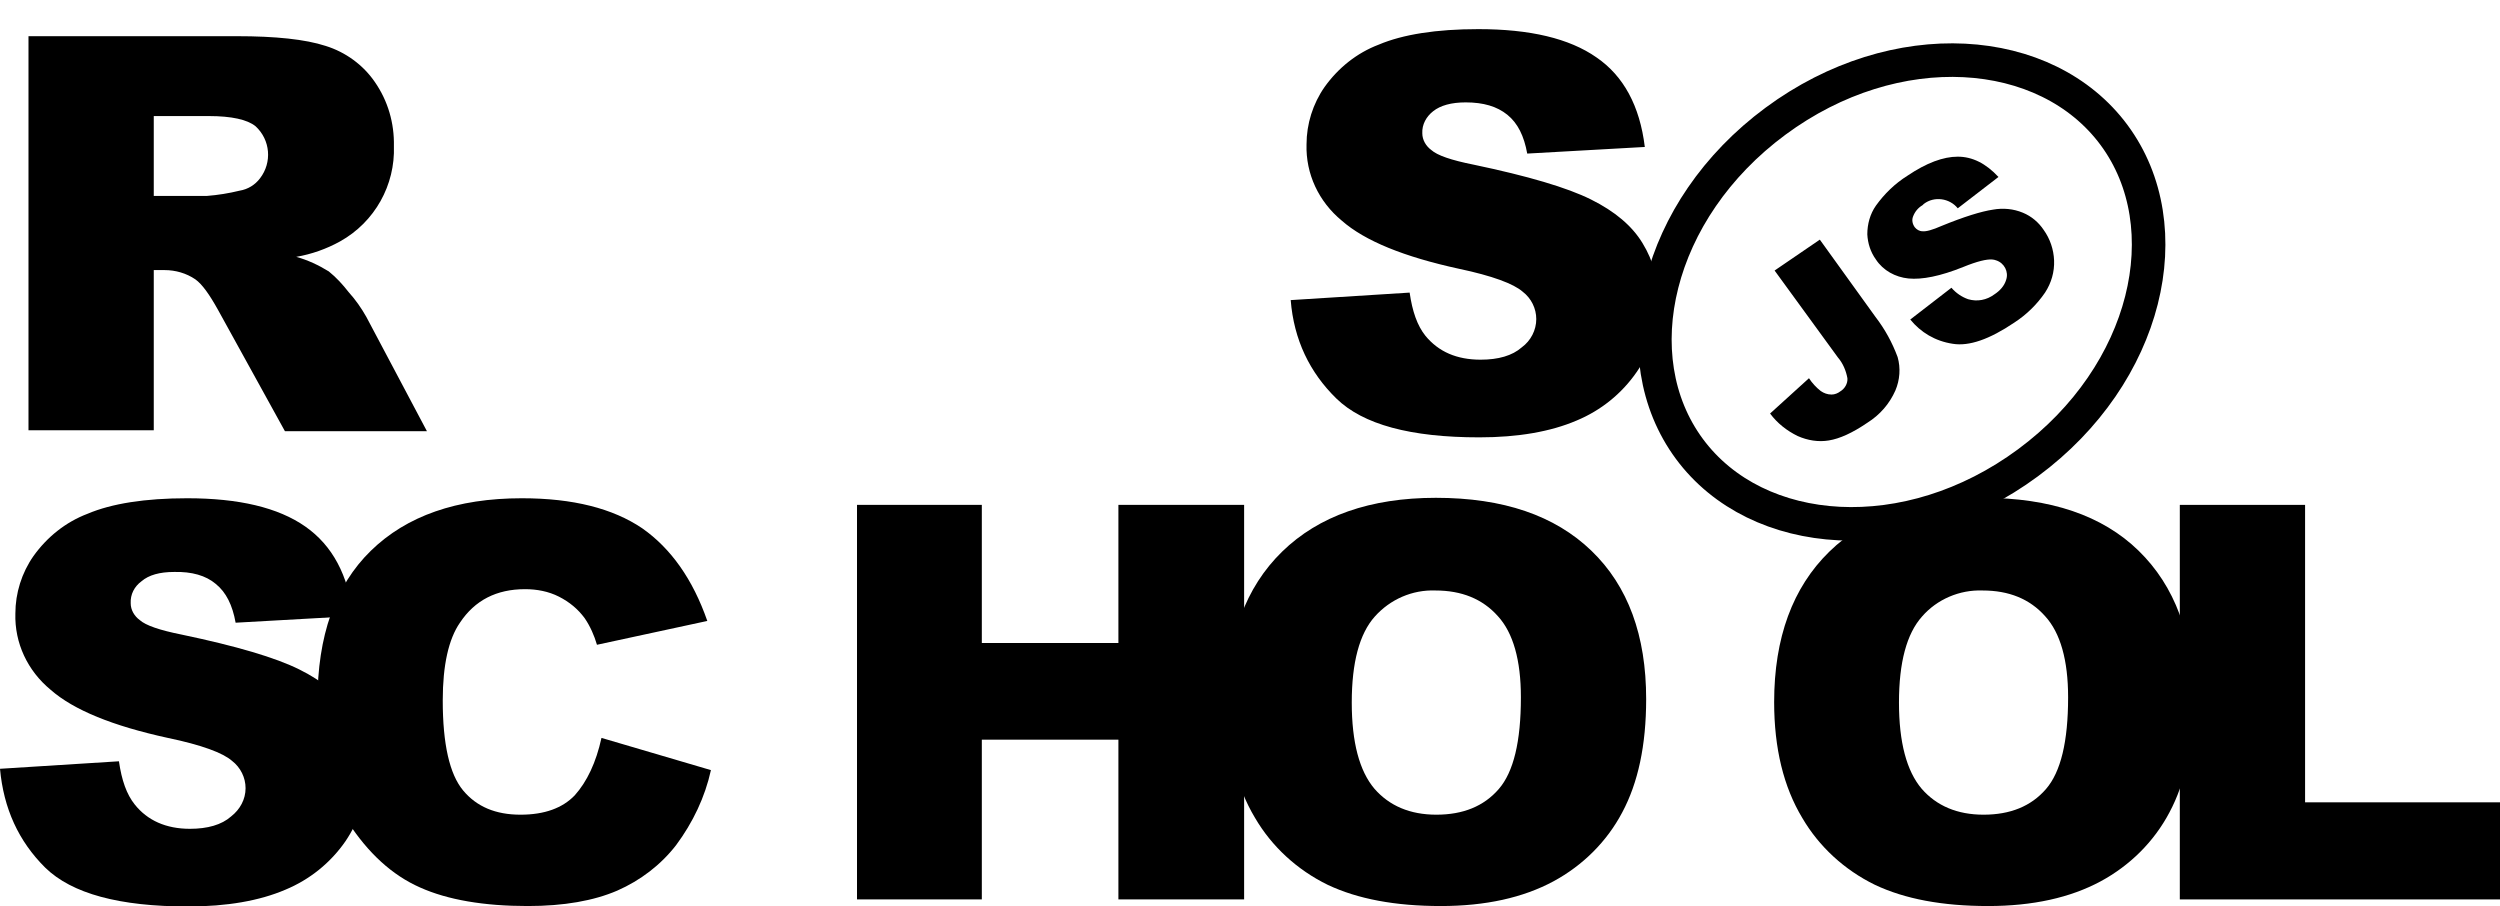 <svg width="447" height="162" viewBox="0 0 447 162" fill="none" xmlns="http://www.w3.org/2000/svg">
<g clip-path="url(#clip0_192_2)">
<path d="M230.778 53.658L252.044 52.317C252.529 55.71 253.419 58.235 254.874 60.05C257.219 62.89 260.454 64.311 264.739 64.311C267.893 64.311 270.399 63.601 272.098 62.101C273.715 60.918 274.685 59.024 274.685 57.051C274.685 55.157 273.796 53.342 272.259 52.159C270.642 50.739 266.842 49.318 260.858 48.056C251.074 45.925 244.039 43.084 239.915 39.455C235.791 36.061 233.446 31.09 233.608 25.803C233.608 22.173 234.74 18.544 236.842 15.545C239.268 12.152 242.583 9.469 246.545 7.97C250.831 6.155 256.815 5.208 264.335 5.208C273.553 5.208 280.588 6.865 285.44 10.258C290.291 13.572 293.202 18.938 294.092 26.277L273.068 27.46C272.502 24.304 271.37 22.016 269.51 20.516C267.65 19.017 265.224 18.307 262.071 18.307C259.483 18.307 257.543 18.859 256.249 19.885C255.036 20.832 254.227 22.252 254.308 23.831C254.308 25.014 254.955 26.119 255.925 26.829C256.977 27.776 259.483 28.644 263.445 29.433C273.23 31.485 280.184 33.536 284.469 35.667C288.755 37.797 291.828 40.401 293.687 43.479C295.628 46.635 296.598 50.265 296.518 53.974C296.518 58.393 295.224 62.812 292.636 66.52C289.968 70.387 286.248 73.385 281.882 75.2C277.273 77.173 271.451 78.199 264.497 78.199C252.206 78.199 243.715 75.91 238.944 71.255C234.174 66.599 231.344 60.76 230.778 53.658ZM5.094 77.015V6.471H42.371C49.244 6.471 54.581 7.023 58.22 8.207C61.778 9.311 64.931 11.6 67.034 14.677C69.379 18.07 70.511 22.016 70.43 26.119C70.673 33.063 67.034 39.691 60.807 43.163C58.382 44.505 55.713 45.452 52.964 45.925C54.986 46.477 57.007 47.424 58.786 48.529C60.161 49.634 61.293 50.896 62.344 52.238C63.557 53.579 64.608 55.078 65.498 56.657L76.333 77.094H50.943L38.975 55.394C37.439 52.632 36.145 50.817 34.932 49.949C33.315 48.845 31.374 48.292 29.433 48.292H27.493V76.936H5.094V77.015ZM27.493 35.036H36.953C38.975 34.878 40.916 34.562 42.856 34.089C44.312 33.852 45.606 33.063 46.495 31.879C48.678 29.038 48.355 25.014 45.687 22.568C44.231 21.384 41.401 20.753 37.358 20.753H27.493V35.036ZM0 137.459L21.267 136.118C21.752 139.511 22.641 142.036 24.097 143.851C26.361 146.692 29.676 148.191 33.962 148.191C37.115 148.191 39.622 147.481 41.32 145.982C42.937 144.719 43.908 142.904 43.908 140.931C43.908 139.038 43.018 137.223 41.482 136.039C39.864 134.619 36.064 133.198 30 131.936C20.215 129.805 13.18 126.964 9.056 123.335C4.933 119.942 2.588 114.97 2.749 109.683C2.749 106.054 3.881 102.424 5.984 99.425C8.41 96.032 11.725 93.349 15.687 91.85C19.973 90.035 25.956 89.088 33.477 89.088C42.695 89.088 49.73 90.745 54.581 94.138C59.433 97.531 62.263 102.818 63.153 110.157L42.129 111.341C41.563 108.184 40.431 105.896 38.571 104.397C36.792 102.897 34.285 102.187 31.131 102.266C28.544 102.266 26.603 102.818 25.309 103.923C24.016 104.87 23.288 106.29 23.369 107.869C23.369 109.052 24.016 110.157 24.986 110.867C26.037 111.814 28.544 112.682 32.506 113.471C42.29 115.523 49.244 117.574 53.53 119.705C57.816 121.835 60.888 124.439 62.748 127.517C64.689 130.673 65.659 134.303 65.659 137.933C65.659 142.352 64.285 146.692 61.778 150.4C59.109 154.267 55.39 157.265 51.023 159.08C46.414 161.053 40.592 162.079 33.638 162.079C21.347 162.079 12.857 159.791 8.086 155.135C3.315 150.4 0.647 144.561 0 137.459H0Z" fill="black"/>
<path d="M107.545 131.936L127.114 137.696C126.063 142.509 123.879 147.086 120.887 151.111C118.138 154.661 114.499 157.423 110.376 159.238C106.171 161.053 100.834 162 94.365 162C86.522 162 80.053 160.895 75.12 158.686C70.107 156.476 65.821 152.531 62.182 146.928C58.544 141.326 56.765 134.145 56.765 125.386C56.765 113.708 59.918 104.712 66.306 98.478C72.694 92.245 81.67 89.088 93.314 89.088C102.451 89.088 109.567 90.903 114.823 94.454C119.998 98.084 123.879 103.607 126.467 111.025L106.737 115.286C106.252 113.629 105.524 111.972 104.554 110.551C103.341 108.894 101.804 107.632 99.945 106.685C98.085 105.738 95.982 105.343 93.88 105.343C88.786 105.343 84.904 107.316 82.236 111.34C80.214 114.26 79.163 118.916 79.163 125.228C79.163 133.04 80.376 138.406 82.802 141.326C85.228 144.245 88.624 145.666 93.071 145.666C97.357 145.666 100.591 144.482 102.775 142.194C104.958 139.748 106.575 136.355 107.545 131.936ZM153.232 90.272H175.55V114.97H199.97V90.272H222.449V160.816H199.97V132.251H175.55V160.816H153.232V90.272V90.272Z" fill="black"/>
<path d="M219.376 125.544C219.376 114.023 222.691 105.028 229.241 98.636C235.791 92.245 245.009 89.009 256.734 89.009C268.782 89.009 278 92.166 284.55 98.478C291.1 104.791 294.334 113.629 294.334 124.992C294.334 133.277 292.879 139.984 290.049 145.271C287.299 150.479 283.014 154.74 277.758 157.581C272.34 160.501 265.629 162 257.623 162C249.456 162 242.745 160.737 237.408 158.212C231.909 155.529 227.381 151.347 224.389 146.218C221.074 140.695 219.376 133.83 219.376 125.544ZM241.694 125.623C241.694 132.725 243.068 137.854 245.737 141.01C248.405 144.088 252.125 145.666 256.815 145.666C261.585 145.666 265.305 144.167 267.973 141.089C270.642 138.012 271.936 132.567 271.936 124.676C271.936 118.048 270.561 113.155 267.812 110.157C265.063 107.079 261.343 105.58 256.653 105.58C252.529 105.422 248.567 107.158 245.818 110.236C243.068 113.313 241.694 118.442 241.694 125.623V125.623ZM317.218 125.544C317.218 114.023 320.533 105.028 327.083 98.636C333.633 92.245 342.851 89.009 354.576 89.009C366.624 89.009 375.923 92.166 382.392 98.478C388.861 104.791 392.176 113.629 392.176 124.992C392.176 133.277 390.721 139.984 387.89 145.271C385.141 150.479 380.856 154.74 375.6 157.581C370.182 160.501 363.47 162 355.465 162C347.298 162 340.587 160.737 335.25 158.212C329.751 155.529 325.223 151.347 322.231 146.218C318.916 140.695 317.218 133.83 317.218 125.544V125.544ZM339.536 125.623C339.536 132.725 340.91 137.854 343.579 141.01C346.247 144.088 349.967 145.666 354.657 145.666C359.427 145.666 363.147 144.167 365.815 141.089C368.484 138.012 369.778 132.567 369.778 124.676C369.778 118.048 368.403 113.155 365.654 110.157C362.904 107.079 359.185 105.58 354.495 105.58C350.371 105.422 346.328 107.158 343.659 110.236C340.91 113.313 339.536 118.442 339.536 125.623V125.623Z" fill="black"/>
<path d="M389.831 90.272H412.149V143.456H447V160.816H389.75V90.272H389.831Z" fill="black"/>
<path d="M317.299 48.371L325.385 42.848L335.331 56.657C337.029 58.866 338.323 61.233 339.293 63.837C339.859 65.81 339.697 67.941 338.889 69.834C337.838 72.202 336.139 74.174 333.875 75.595C331.207 77.41 328.943 78.436 327.002 78.751C325.142 79.067 323.202 78.751 321.423 77.962C319.482 77.015 317.784 75.674 316.49 73.938L323.444 67.625C324.01 68.493 324.738 69.282 325.547 69.913C326.113 70.308 326.76 70.545 327.487 70.545C328.053 70.545 328.619 70.308 329.024 69.992C329.832 69.519 330.398 68.572 330.317 67.625C330.075 66.284 329.509 64.942 328.619 63.916L317.299 48.371V48.371ZM341.557 57.13L348.916 51.449C349.724 52.395 350.775 53.106 351.907 53.5C353.525 53.974 355.223 53.658 356.597 52.632C357.568 52.001 358.376 51.133 358.7 50.028C359.185 48.608 358.376 47.03 356.921 46.556C356.678 46.477 356.436 46.398 356.193 46.398C355.223 46.32 353.525 46.714 351.018 47.74C346.894 49.397 343.66 50.028 341.234 49.792C338.889 49.555 336.705 48.371 335.412 46.398C334.441 45.057 333.956 43.479 333.875 41.901C333.875 40.086 334.361 38.271 335.412 36.772C336.948 34.641 338.808 32.826 341.072 31.406C344.468 29.117 347.46 28.013 350.048 28.013C352.635 28.013 355.061 29.196 357.325 31.642L350.048 37.245C348.592 35.43 345.843 35.036 343.983 36.456L343.74 36.693C342.932 37.166 342.366 37.876 342.042 38.744C341.8 39.376 341.961 40.086 342.366 40.638C342.689 41.033 343.174 41.348 343.74 41.348C344.387 41.427 345.519 41.112 347.137 40.401C351.18 38.744 354.252 37.797 356.355 37.482C358.134 37.166 359.993 37.324 361.692 38.034C363.228 38.665 364.522 39.77 365.411 41.112C366.543 42.69 367.19 44.584 367.271 46.556C367.352 48.608 366.786 50.581 365.654 52.317C364.198 54.447 362.338 56.262 360.155 57.682C355.708 60.681 352.069 61.944 349.158 61.47C346.005 60.997 343.417 59.418 341.557 57.13V57.13Z" fill="black"/>
<path d="M378.001 24.155C390.143 40.587 384.05 66.901 362.599 82.75C341.148 98.6 314.205 96.695 302.064 80.263C289.922 63.831 296.015 37.517 317.466 21.667C338.917 5.817 365.86 7.722 378.001 24.155Z" stroke="black" stroke-width="6"/>
</g>
<defs>
<clipPath id="clip0_192_2">
<rect width="447" height="162" fill="white"/>
</clipPath>
</defs>
</svg>
